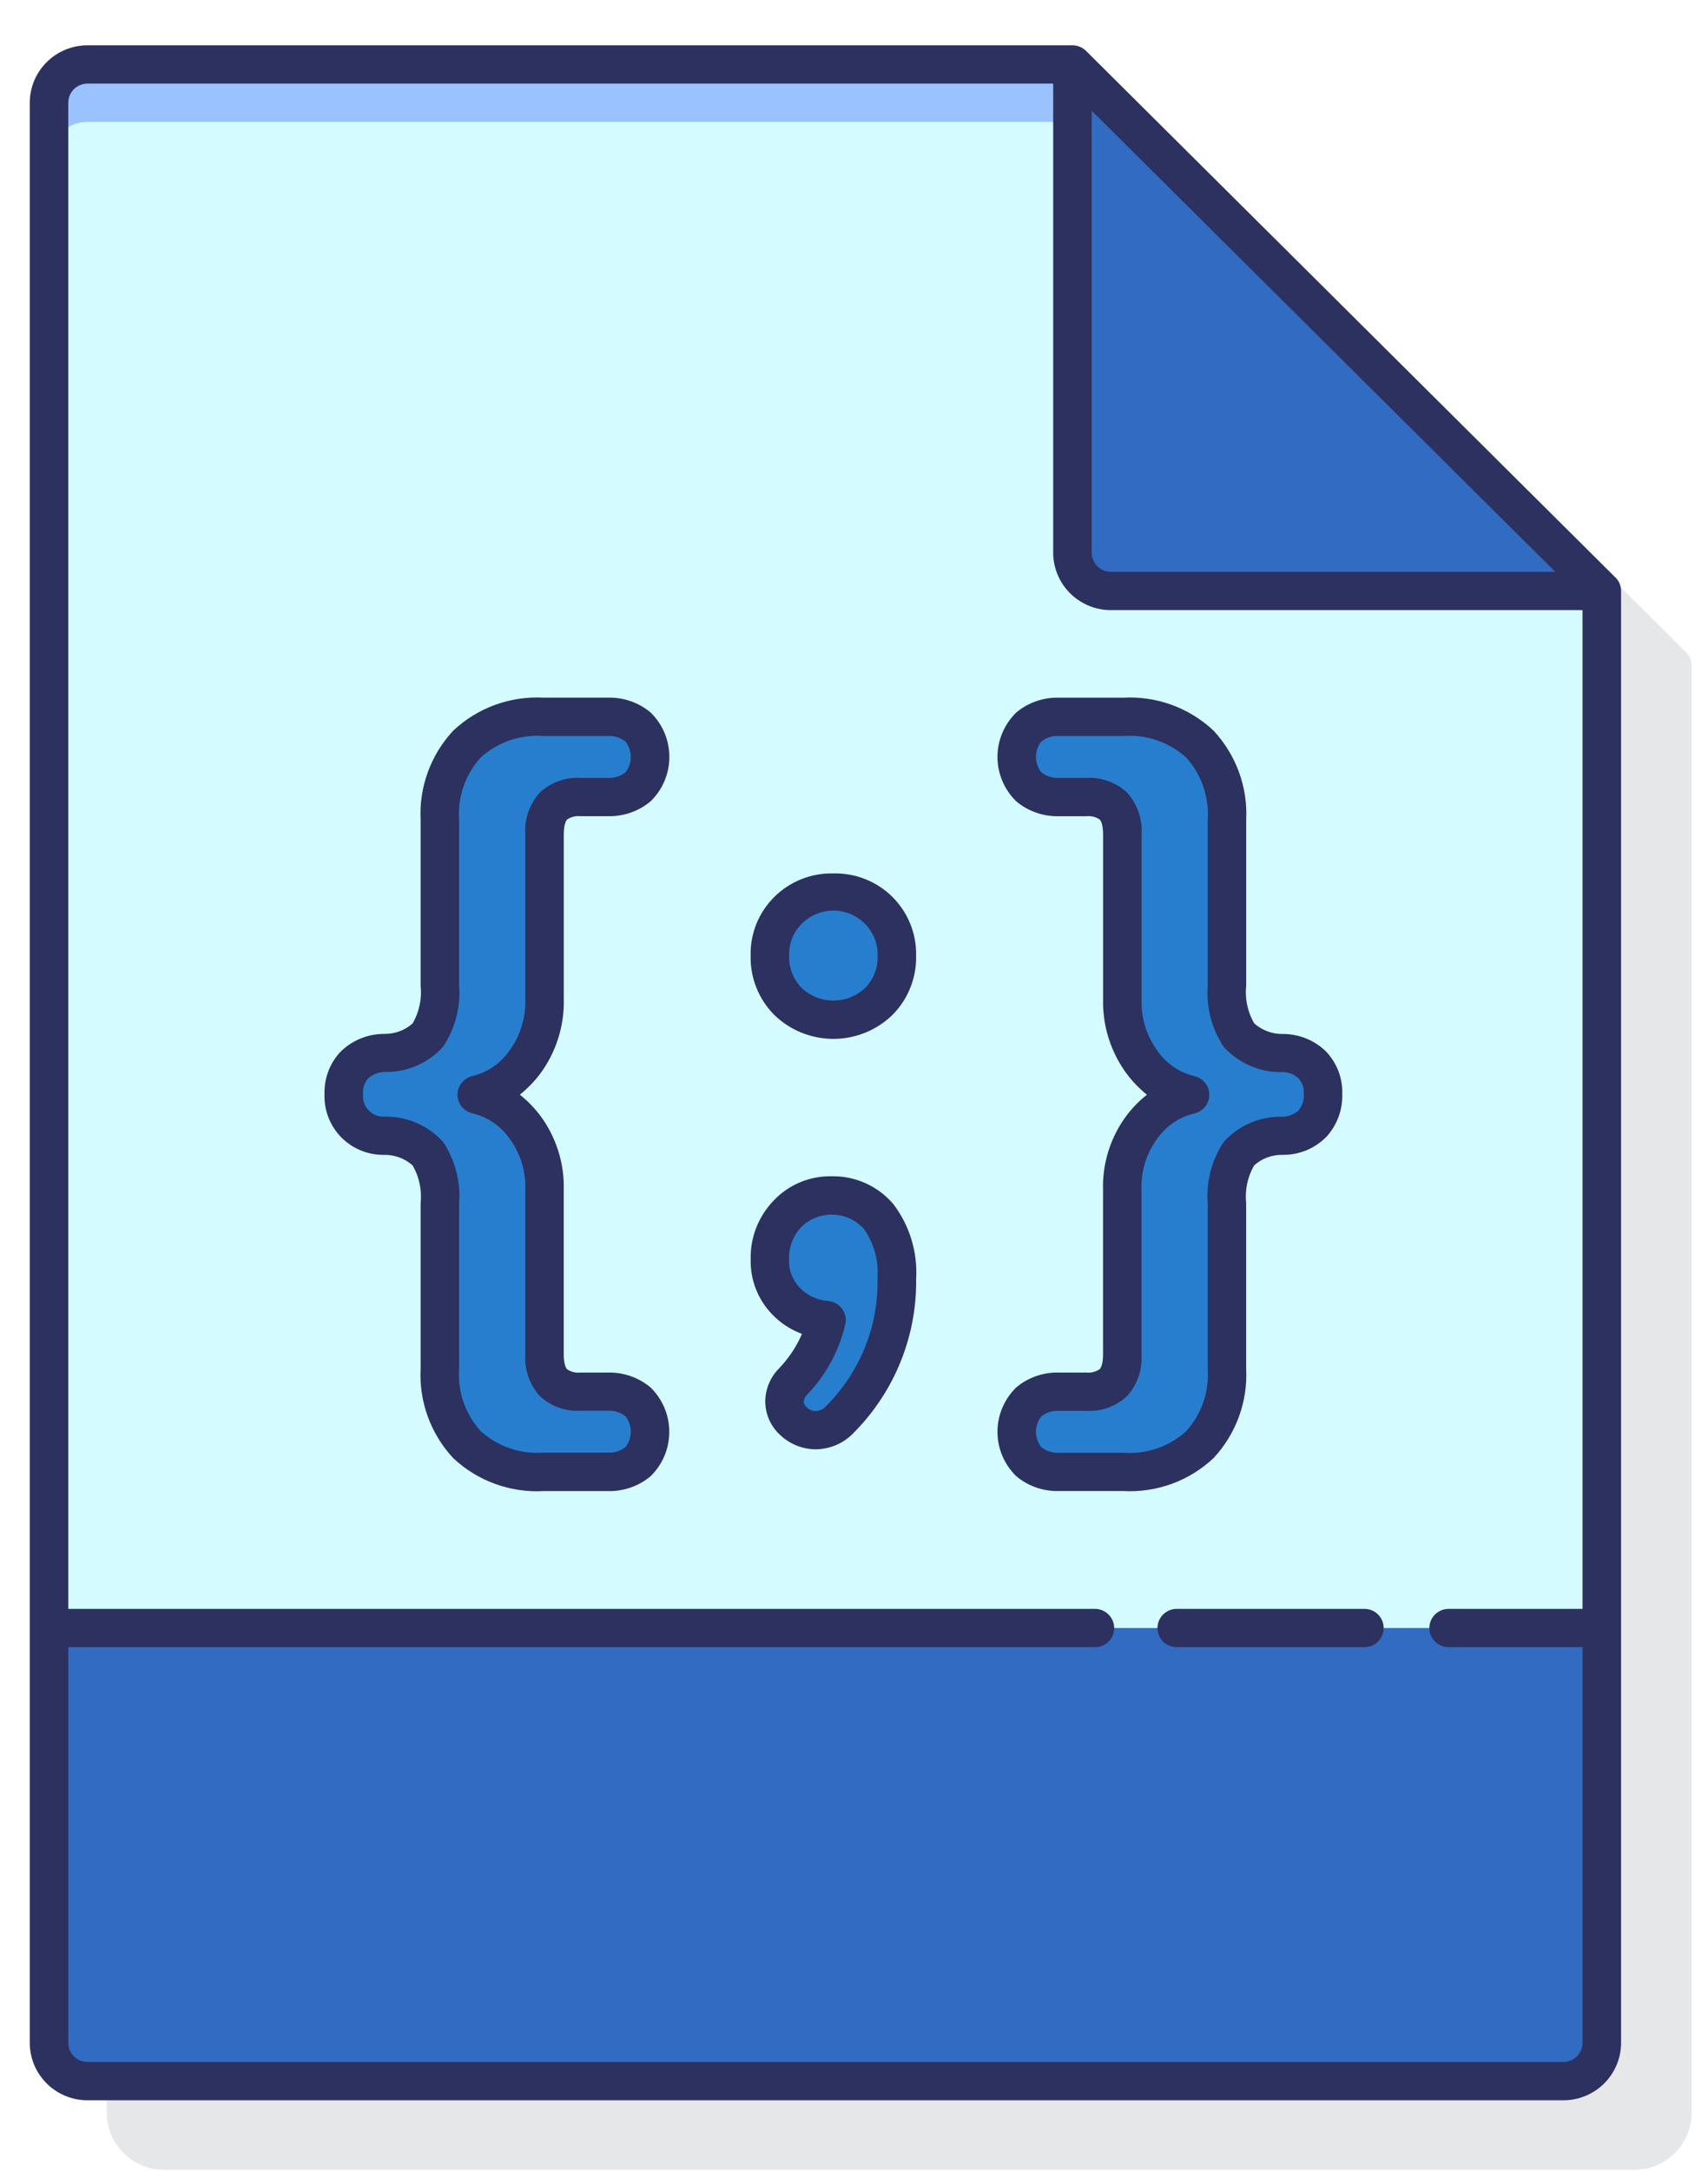 <svg width="37" height="47" viewBox="0 0 37 47" fill="none" xmlns="http://www.w3.org/2000/svg">
<path d="M36.501 14.099L25.102 2.76C25.024 2.683 24.919 2.639 24.808 2.639H3.559C3.228 2.639 2.911 2.77 2.678 3.002C2.444 3.235 2.313 3.55 2.313 3.879V45.742C2.313 46.07 2.444 46.386 2.678 46.618C2.911 46.85 3.228 46.981 3.559 46.981H35.399C35.73 46.981 36.047 46.85 36.28 46.618C36.514 46.386 36.645 46.07 36.645 45.742V14.412C36.645 14.353 36.632 14.294 36.608 14.24C36.583 14.186 36.546 14.138 36.501 14.099V14.099Z" fill="#E6E7E8"/>
<path d="M34.699 12.795L23.231 1.396H1.896C1.675 1.396 1.463 1.483 1.307 1.638C1.15 1.794 1.062 2.005 1.062 2.225V44.231C1.062 44.45 1.15 44.661 1.307 44.817C1.463 44.972 1.675 45.06 1.896 45.06H33.866C34.087 45.06 34.299 44.972 34.455 44.817C34.612 44.661 34.7 44.45 34.7 44.231V12.794L34.699 12.795Z" fill="#D4FBFF"/>
<path d="M13.822 30.354C13.989 30.528 14.082 30.76 14.082 31C14.082 31.241 13.989 31.473 13.822 31.647C13.639 31.798 13.408 31.877 13.171 31.869H11.777C11.474 31.888 11.171 31.845 10.884 31.744C10.598 31.642 10.336 31.483 10.114 31.277C9.911 31.056 9.755 30.797 9.655 30.514C9.555 30.232 9.512 29.932 9.53 29.633V26.05C9.561 25.674 9.47 25.299 9.271 24.978C9.151 24.853 9.007 24.754 8.847 24.687C8.687 24.621 8.515 24.587 8.341 24.59C8.221 24.595 8.101 24.575 7.989 24.531C7.877 24.487 7.776 24.42 7.691 24.334C7.607 24.249 7.542 24.147 7.5 24.035C7.458 23.923 7.44 23.803 7.447 23.684C7.442 23.569 7.46 23.454 7.5 23.346C7.54 23.239 7.601 23.14 7.68 23.056C7.857 22.886 8.094 22.793 8.339 22.797C8.513 22.8 8.685 22.767 8.845 22.7C9.005 22.633 9.149 22.534 9.269 22.409C9.469 22.089 9.56 21.713 9.529 21.337V17.756C9.511 17.457 9.553 17.157 9.653 16.875C9.754 16.593 9.91 16.333 10.113 16.112C10.335 15.906 10.597 15.747 10.883 15.645C11.169 15.544 11.473 15.501 11.776 15.521H13.169C13.406 15.513 13.638 15.591 13.82 15.742C13.987 15.916 14.08 16.148 14.08 16.389C14.08 16.63 13.987 16.861 13.82 17.035C13.638 17.186 13.406 17.265 13.169 17.257H12.576C12.471 17.249 12.365 17.262 12.265 17.296C12.165 17.329 12.072 17.382 11.993 17.451C11.921 17.537 11.867 17.635 11.833 17.741C11.8 17.848 11.788 17.959 11.797 18.07V21.617C11.815 22.117 11.661 22.609 11.361 23.012C11.113 23.359 10.746 23.605 10.33 23.704C10.744 23.803 11.109 24.046 11.359 24.388C11.66 24.787 11.814 25.276 11.796 25.774V29.32C11.786 29.431 11.798 29.543 11.832 29.649C11.865 29.755 11.919 29.854 11.991 29.939C12.07 30.009 12.163 30.061 12.263 30.095C12.364 30.128 12.469 30.141 12.575 30.133H13.169C13.407 30.124 13.639 30.203 13.822 30.354V30.354Z" fill="#287ECE"/>
<path d="M17.069 21.68C16.94 21.55 16.839 21.396 16.772 21.226C16.705 21.056 16.673 20.875 16.678 20.692C16.678 20.329 16.823 19.982 17.081 19.725C17.339 19.468 17.689 19.324 18.054 19.324C18.419 19.324 18.769 19.468 19.027 19.725C19.285 19.982 19.43 20.329 19.43 20.692C19.436 20.875 19.404 21.056 19.337 21.226C19.269 21.396 19.169 21.55 19.04 21.68C18.776 21.935 18.423 22.078 18.055 22.078C17.687 22.078 17.334 21.935 17.07 21.68H17.069ZM19.038 26.345C19.324 26.735 19.462 27.213 19.429 27.694C19.436 28.254 19.332 28.811 19.121 29.331C18.91 29.851 18.598 30.324 18.202 30.724C18.136 30.796 18.056 30.855 17.967 30.896C17.877 30.938 17.78 30.961 17.682 30.963C17.503 30.966 17.33 30.9 17.199 30.779C17.134 30.724 17.083 30.656 17.047 30.579C17.012 30.503 16.994 30.419 16.994 30.335C16.999 30.175 17.066 30.023 17.18 29.911C17.539 29.541 17.789 29.081 17.905 28.58C17.57 28.555 17.255 28.407 17.022 28.166C16.909 28.046 16.82 27.906 16.761 27.752C16.701 27.598 16.674 27.434 16.678 27.27C16.673 27.088 16.704 26.908 16.77 26.738C16.835 26.569 16.933 26.413 17.059 26.282C17.19 26.151 17.347 26.048 17.52 25.979C17.692 25.911 17.877 25.879 18.063 25.885C18.249 25.891 18.431 25.935 18.599 26.015C18.767 26.094 18.917 26.207 19.038 26.346V26.345Z" fill="#287ECE"/>
<path d="M28.427 23.057C28.506 23.141 28.567 23.24 28.607 23.347C28.647 23.455 28.665 23.569 28.66 23.684C28.669 23.916 28.59 24.144 28.437 24.321C28.35 24.409 28.246 24.478 28.131 24.524C28.016 24.57 27.893 24.592 27.77 24.589C27.596 24.586 27.424 24.619 27.264 24.686C27.104 24.753 26.96 24.852 26.84 24.977C26.64 25.297 26.549 25.673 26.58 26.049V29.632C26.598 29.931 26.556 30.23 26.456 30.513C26.355 30.795 26.199 31.055 25.996 31.276C25.774 31.482 25.512 31.641 25.226 31.742C24.94 31.844 24.637 31.887 24.334 31.867H22.936C22.699 31.875 22.468 31.797 22.286 31.646C22.119 31.471 22.025 31.24 22.025 30.999C22.025 30.758 22.119 30.527 22.286 30.353C22.468 30.202 22.699 30.123 22.936 30.131H23.531C23.637 30.139 23.742 30.126 23.843 30.092C23.943 30.059 24.036 30.006 24.115 29.937C24.187 29.852 24.241 29.753 24.275 29.647C24.308 29.541 24.32 29.429 24.31 29.318V25.772C24.292 25.275 24.447 24.786 24.748 24.388C24.999 24.045 25.364 23.803 25.779 23.705C25.363 23.605 24.996 23.359 24.748 23.012C24.448 22.61 24.294 22.118 24.311 21.617V18.069C24.321 17.958 24.309 17.847 24.276 17.74C24.242 17.634 24.188 17.536 24.116 17.45C24.037 17.381 23.944 17.328 23.844 17.295C23.744 17.261 23.638 17.248 23.532 17.256H22.936C22.699 17.264 22.468 17.185 22.286 17.035C22.119 16.86 22.025 16.629 22.025 16.388C22.025 16.147 22.119 15.915 22.286 15.741C22.468 15.591 22.699 15.512 22.936 15.52H24.33C24.633 15.501 24.937 15.543 25.223 15.645C25.509 15.746 25.771 15.905 25.993 16.111C26.196 16.332 26.352 16.592 26.452 16.874C26.553 17.157 26.595 17.456 26.577 17.755V21.339C26.546 21.714 26.637 22.09 26.837 22.41C26.956 22.535 27.101 22.634 27.261 22.701C27.421 22.768 27.593 22.801 27.766 22.798C28.012 22.794 28.25 22.887 28.427 23.057V23.057Z" fill="#287ECE"/>
<path d="M1.062 35.249V44.231C1.062 44.45 1.15 44.661 1.307 44.817C1.463 44.972 1.675 45.06 1.896 45.06H33.866C34.087 45.06 34.299 44.972 34.455 44.817C34.612 44.661 34.7 44.45 34.7 44.231V35.249H1.062Z" fill="#316BC2"/>
<path d="M1.896 2.639H24.483L23.232 1.396H1.896C1.675 1.396 1.463 1.483 1.307 1.638C1.15 1.794 1.062 2.005 1.062 2.225V3.468C1.062 3.248 1.15 3.037 1.307 2.882C1.463 2.726 1.675 2.639 1.896 2.639V2.639Z" fill="#9AC2FF"/>
<path d="M23.233 1.396V11.966C23.233 12.186 23.32 12.397 23.477 12.552C23.633 12.708 23.846 12.795 24.067 12.795H34.7L23.233 1.396Z" fill="#316BC2"/>
<path d="M11.69 23.264C12.046 22.789 12.23 22.208 12.213 21.616V18.069C12.213 17.834 12.269 17.76 12.286 17.743C12.371 17.685 12.475 17.66 12.578 17.671H13.172C13.509 17.679 13.837 17.565 14.094 17.349C14.223 17.224 14.325 17.074 14.395 16.909C14.464 16.744 14.5 16.567 14.5 16.388C14.5 16.209 14.464 16.032 14.395 15.867C14.325 15.702 14.223 15.552 14.094 15.427C13.837 15.211 13.509 15.097 13.172 15.105H11.777C11.419 15.086 11.06 15.139 10.723 15.262C10.386 15.385 10.078 15.575 9.818 15.82C9.576 16.08 9.389 16.385 9.268 16.717C9.147 17.05 9.093 17.403 9.112 17.756V21.339C9.142 21.623 9.082 21.909 8.94 22.157C8.771 22.309 8.549 22.39 8.321 22.385C7.968 22.385 7.63 22.523 7.379 22.77C7.263 22.892 7.172 23.036 7.113 23.193C7.053 23.351 7.025 23.518 7.03 23.686C7.023 23.856 7.051 24.027 7.112 24.187C7.173 24.346 7.265 24.492 7.384 24.616C7.503 24.739 7.646 24.837 7.805 24.904C7.963 24.97 8.133 25.005 8.305 25.004C8.538 24.997 8.765 25.078 8.939 25.233C9.082 25.481 9.142 25.767 9.112 26.051V29.634C9.093 29.987 9.147 30.34 9.268 30.673C9.389 31.005 9.576 31.31 9.817 31.569C10.078 31.815 10.386 32.005 10.723 32.127C11.06 32.25 11.419 32.304 11.777 32.284H13.171C13.507 32.292 13.835 32.178 14.093 31.963C14.221 31.837 14.323 31.688 14.393 31.523C14.463 31.358 14.498 31.18 14.498 31.001C14.498 30.822 14.463 30.645 14.393 30.48C14.323 30.315 14.221 30.165 14.093 30.04C13.835 29.824 13.507 29.71 13.171 29.718H12.576C12.474 29.73 12.37 29.704 12.285 29.646C12.268 29.629 12.212 29.555 12.212 29.32V25.772C12.23 25.182 12.044 24.603 11.686 24.131C11.562 23.972 11.42 23.828 11.262 23.702C11.421 23.573 11.565 23.426 11.69 23.264V23.264ZM11.379 21.616C11.396 22.025 11.273 22.428 11.029 22.758C10.84 23.027 10.559 23.218 10.239 23.296C10.146 23.317 10.063 23.368 10.003 23.442C9.943 23.515 9.911 23.607 9.911 23.701C9.911 23.796 9.943 23.888 10.003 23.961C10.063 24.035 10.146 24.086 10.239 24.106C10.559 24.184 10.84 24.374 11.031 24.641C11.274 24.966 11.397 25.365 11.379 25.77V29.317C11.368 29.483 11.39 29.648 11.445 29.805C11.499 29.962 11.585 30.106 11.696 30.229C11.814 30.338 11.953 30.422 12.104 30.476C12.255 30.53 12.416 30.553 12.576 30.544H13.171C13.308 30.537 13.444 30.58 13.55 30.666C13.624 30.761 13.665 30.878 13.665 30.998C13.665 31.118 13.624 31.235 13.55 31.33C13.444 31.416 13.308 31.459 13.171 31.451H11.777C11.53 31.471 11.281 31.439 11.046 31.358C10.811 31.278 10.595 31.151 10.411 30.984C10.246 30.801 10.12 30.587 10.04 30.355C9.96 30.122 9.928 29.876 9.946 29.631V26.05C9.981 25.581 9.858 25.115 9.598 24.723C9.441 24.55 9.25 24.412 9.036 24.318C8.823 24.224 8.591 24.175 8.357 24.176C8.291 24.183 8.223 24.175 8.16 24.153C8.097 24.131 8.039 24.095 7.992 24.047C7.945 24 7.909 23.943 7.887 23.88C7.865 23.817 7.857 23.75 7.864 23.684C7.859 23.622 7.867 23.56 7.887 23.501C7.907 23.443 7.938 23.389 7.98 23.343C8.089 23.25 8.23 23.202 8.374 23.21C8.605 23.209 8.834 23.16 9.044 23.066C9.255 22.972 9.444 22.835 9.598 22.663C9.858 22.272 9.981 21.805 9.946 21.337V17.756C9.928 17.511 9.96 17.265 10.04 17.032C10.12 16.8 10.246 16.586 10.411 16.403C10.595 16.236 10.81 16.109 11.046 16.028C11.281 15.948 11.53 15.916 11.777 15.935H13.171C13.308 15.927 13.444 15.971 13.55 16.057C13.624 16.152 13.665 16.268 13.665 16.389C13.665 16.509 13.624 16.626 13.55 16.72C13.444 16.806 13.308 16.85 13.171 16.842H12.576C12.416 16.833 12.255 16.857 12.104 16.911C11.953 16.965 11.814 17.049 11.696 17.157C11.585 17.28 11.499 17.425 11.445 17.581C11.39 17.738 11.368 17.904 11.379 18.069V21.616Z" fill="#2C3160"/>
<path d="M18.054 18.911C17.817 18.905 17.581 18.947 17.361 19.035C17.141 19.122 16.941 19.253 16.773 19.42C16.605 19.587 16.474 19.785 16.385 20.004C16.297 20.223 16.255 20.457 16.261 20.693C16.255 20.929 16.297 21.164 16.385 21.383C16.472 21.603 16.603 21.803 16.77 21.971C17.112 22.306 17.573 22.493 18.053 22.493C18.533 22.493 18.994 22.306 19.336 21.971C19.503 21.803 19.634 21.603 19.721 21.383C19.808 21.164 19.851 20.929 19.845 20.693C19.851 20.457 19.808 20.223 19.72 20.004C19.632 19.785 19.5 19.587 19.333 19.42C19.165 19.253 18.965 19.122 18.745 19.035C18.525 18.947 18.289 18.905 18.052 18.911H18.054ZM18.74 21.391C18.555 21.566 18.309 21.663 18.054 21.663C17.798 21.663 17.553 21.566 17.367 21.391C17.277 21.299 17.206 21.189 17.159 21.069C17.112 20.949 17.091 20.821 17.095 20.692C17.09 20.566 17.111 20.44 17.158 20.322C17.204 20.203 17.274 20.096 17.363 20.006C17.498 19.868 17.671 19.774 17.86 19.735C18.049 19.696 18.245 19.715 18.423 19.79C18.602 19.864 18.753 19.989 18.858 20.151C18.963 20.312 19.017 20.5 19.012 20.692C19.017 20.821 18.995 20.949 18.948 21.069C18.902 21.189 18.831 21.299 18.74 21.391V21.391Z" fill="#2C3160"/>
<path d="M19.358 26.078C19.195 25.883 18.99 25.727 18.757 25.621C18.525 25.515 18.272 25.463 18.017 25.468C17.781 25.463 17.548 25.508 17.331 25.598C17.114 25.689 16.919 25.824 16.758 25.995C16.429 26.337 16.25 26.795 16.262 27.268C16.251 27.707 16.416 28.132 16.72 28.45C16.902 28.642 17.125 28.789 17.373 28.881C17.253 29.159 17.083 29.413 16.873 29.631C16.687 29.82 16.582 30.072 16.578 30.336C16.577 30.478 16.608 30.619 16.666 30.748C16.725 30.877 16.811 30.993 16.919 31.086C17.127 31.276 17.4 31.381 17.683 31.379C17.837 31.376 17.99 31.342 18.131 31.279C18.273 31.216 18.399 31.124 18.504 31.011C18.937 30.573 19.278 30.055 19.508 29.486C19.739 28.917 19.854 28.308 19.846 27.695C19.881 27.115 19.708 26.542 19.358 26.078L19.358 26.078ZM17.908 30.431C17.881 30.465 17.846 30.494 17.808 30.514C17.769 30.535 17.726 30.547 17.682 30.55C17.645 30.551 17.608 30.545 17.573 30.532C17.538 30.518 17.506 30.498 17.479 30.472C17.458 30.457 17.44 30.436 17.429 30.412C17.417 30.389 17.411 30.362 17.412 30.336C17.419 30.282 17.445 30.232 17.485 30.195C17.894 29.771 18.179 29.245 18.312 28.672C18.325 28.615 18.326 28.556 18.314 28.499C18.302 28.441 18.278 28.387 18.244 28.339C18.209 28.292 18.165 28.252 18.114 28.223C18.064 28.193 18.007 28.175 17.948 28.169C17.711 28.153 17.488 28.049 17.323 27.879C17.245 27.797 17.185 27.701 17.145 27.597C17.106 27.492 17.088 27.38 17.093 27.268C17.089 27.139 17.11 27.011 17.155 26.891C17.201 26.77 17.27 26.66 17.359 26.566C17.449 26.477 17.557 26.407 17.676 26.361C17.794 26.315 17.921 26.294 18.048 26.298C18.175 26.302 18.3 26.332 18.415 26.386C18.53 26.44 18.633 26.517 18.718 26.611C18.937 26.928 19.04 27.31 19.009 27.693C19.019 28.2 18.926 28.702 18.737 29.172C18.548 29.642 18.266 30.07 17.908 30.43V30.431Z" fill="#2C3160"/>
<path d="M26.995 29.633V26.05C26.965 25.766 27.025 25.48 27.168 25.233C27.336 25.081 27.557 24.999 27.785 25.004C27.965 25.006 28.144 24.971 28.31 24.901C28.476 24.831 28.625 24.728 28.748 24.598C28.97 24.346 29.087 24.02 29.077 23.686C29.082 23.518 29.054 23.351 28.995 23.193C28.935 23.036 28.844 22.893 28.729 22.77V22.77C28.483 22.527 28.15 22.389 27.803 22.387C27.57 22.394 27.343 22.312 27.169 22.157C27.026 21.909 26.965 21.623 26.996 21.34V17.756C27.014 17.403 26.961 17.05 26.84 16.718C26.719 16.386 26.532 16.081 26.291 15.821C26.031 15.576 25.723 15.386 25.386 15.262C25.049 15.139 24.69 15.086 24.331 15.106H22.936C22.6 15.097 22.272 15.212 22.015 15.427C21.886 15.553 21.784 15.702 21.714 15.867C21.644 16.032 21.608 16.21 21.608 16.389C21.608 16.568 21.644 16.745 21.714 16.91C21.784 17.075 21.886 17.225 22.015 17.35C22.272 17.566 22.6 17.68 22.936 17.672H23.531C23.634 17.66 23.738 17.686 23.823 17.744C23.84 17.761 23.896 17.834 23.896 18.07V21.617C23.879 22.209 24.063 22.789 24.419 23.264C24.543 23.426 24.686 23.573 24.845 23.702C24.687 23.828 24.544 23.972 24.421 24.131C24.062 24.602 23.876 25.182 23.895 25.772V29.319C23.895 29.555 23.839 29.628 23.821 29.645C23.736 29.703 23.632 29.729 23.529 29.718H22.936C22.6 29.709 22.272 29.823 22.015 30.039C21.886 30.165 21.784 30.314 21.714 30.479C21.644 30.644 21.608 30.821 21.608 31C21.608 31.18 21.644 31.357 21.714 31.522C21.784 31.687 21.886 31.836 22.015 31.962C22.272 32.177 22.6 32.291 22.936 32.283H24.33C24.689 32.303 25.047 32.249 25.384 32.127C25.721 32.004 26.029 31.814 26.29 31.568C26.531 31.309 26.718 31.004 26.839 30.672C26.96 30.339 27.014 29.986 26.995 29.633ZM26.162 29.633C26.179 29.878 26.147 30.125 26.067 30.357C25.987 30.59 25.861 30.804 25.696 30.987C25.512 31.153 25.296 31.281 25.062 31.361C24.827 31.441 24.578 31.473 24.33 31.454H22.936C22.799 31.462 22.664 31.418 22.557 31.332C22.483 31.237 22.442 31.121 22.442 31C22.442 30.88 22.483 30.764 22.557 30.669C22.664 30.582 22.799 30.539 22.936 30.547H23.531C23.692 30.556 23.852 30.533 24.003 30.479C24.154 30.424 24.293 30.34 24.411 30.232C24.523 30.109 24.608 29.965 24.663 29.808C24.717 29.651 24.739 29.485 24.728 29.32V25.772C24.71 25.367 24.833 24.968 25.077 24.642C25.268 24.375 25.549 24.186 25.869 24.108C25.962 24.088 26.045 24.037 26.105 23.963C26.165 23.89 26.197 23.798 26.197 23.703C26.197 23.609 26.165 23.517 26.105 23.444C26.045 23.37 25.962 23.319 25.869 23.299C25.549 23.22 25.268 23.029 25.08 22.76C24.835 22.43 24.712 22.027 24.73 21.618V18.069C24.741 17.904 24.718 17.738 24.664 17.581C24.609 17.425 24.524 17.28 24.412 17.157C24.294 17.049 24.156 16.965 24.005 16.911C23.853 16.857 23.693 16.833 23.532 16.842H22.936C22.799 16.85 22.664 16.806 22.557 16.72C22.483 16.625 22.442 16.509 22.442 16.389C22.442 16.268 22.483 16.152 22.557 16.057C22.664 15.971 22.799 15.927 22.936 15.935H24.33C24.578 15.916 24.827 15.948 25.062 16.028C25.296 16.108 25.512 16.236 25.696 16.402C25.861 16.585 25.987 16.799 26.067 17.032C26.147 17.265 26.179 17.511 26.162 17.756V21.339C26.126 21.808 26.249 22.274 26.509 22.666C26.666 22.839 26.857 22.977 27.071 23.071C27.284 23.165 27.516 23.214 27.749 23.213C27.818 23.208 27.887 23.217 27.952 23.24C28.017 23.263 28.077 23.299 28.127 23.345C28.169 23.391 28.201 23.445 28.221 23.503C28.241 23.562 28.248 23.624 28.243 23.686C28.248 23.751 28.241 23.816 28.22 23.878C28.2 23.941 28.167 23.998 28.125 24.048C28.071 24.094 28.009 24.129 27.942 24.152C27.875 24.174 27.804 24.183 27.733 24.178C27.502 24.178 27.274 24.227 27.063 24.322C26.852 24.416 26.663 24.553 26.509 24.724C26.249 25.116 26.126 25.582 26.162 26.05V29.633Z" fill="#2C3160"/>
<path d="M29.557 34.834H25.491C25.381 34.834 25.275 34.878 25.196 34.956C25.118 35.034 25.074 35.139 25.074 35.249C25.074 35.359 25.118 35.464 25.196 35.542C25.275 35.62 25.381 35.663 25.491 35.663H29.557C29.668 35.663 29.774 35.62 29.852 35.542C29.93 35.464 29.974 35.359 29.974 35.249C29.974 35.139 29.93 35.034 29.852 34.956C29.774 34.878 29.668 34.834 29.557 34.834Z" fill="#2C3160"/>
<path d="M34.971 12.48L23.527 1.102C23.448 1.025 23.342 0.981 23.232 0.981H1.896C1.564 0.981 1.246 1.112 1.012 1.345C0.777 1.578 0.645 1.895 0.645 2.225V44.23C0.645 44.56 0.777 44.876 1.012 45.11C1.246 45.343 1.564 45.474 1.896 45.474H33.866C34.197 45.474 34.516 45.343 34.75 45.11C34.985 44.876 35.117 44.56 35.117 44.23V12.794C35.117 12.735 35.104 12.676 35.079 12.621C35.053 12.567 35.017 12.519 34.971 12.48ZM23.649 2.397L33.692 12.381H24.066C23.955 12.381 23.849 12.337 23.771 12.259C23.693 12.181 23.649 12.076 23.649 11.966V2.397ZM33.865 44.645H1.896C1.786 44.645 1.68 44.601 1.601 44.523C1.523 44.446 1.479 44.34 1.479 44.23V35.663H23.719C23.829 35.663 23.936 35.62 24.014 35.542C24.092 35.464 24.136 35.359 24.136 35.249C24.136 35.139 24.092 35.034 24.014 34.956C23.936 34.878 23.829 34.834 23.719 34.834H1.479V2.225C1.479 2.115 1.523 2.009 1.601 1.931C1.68 1.854 1.786 1.81 1.896 1.81H22.815V11.966C22.815 12.296 22.947 12.612 23.181 12.845C23.416 13.079 23.734 13.21 24.066 13.21H34.282V34.834H31.381C31.271 34.834 31.165 34.878 31.086 34.956C31.008 35.034 30.964 35.139 30.964 35.249C30.964 35.359 31.008 35.464 31.086 35.542C31.165 35.62 31.271 35.663 31.381 35.663H34.283V44.23C34.283 44.34 34.239 44.446 34.16 44.523C34.082 44.601 33.976 44.645 33.866 44.645H33.865Z" fill="#2C3160"/>
</svg>
